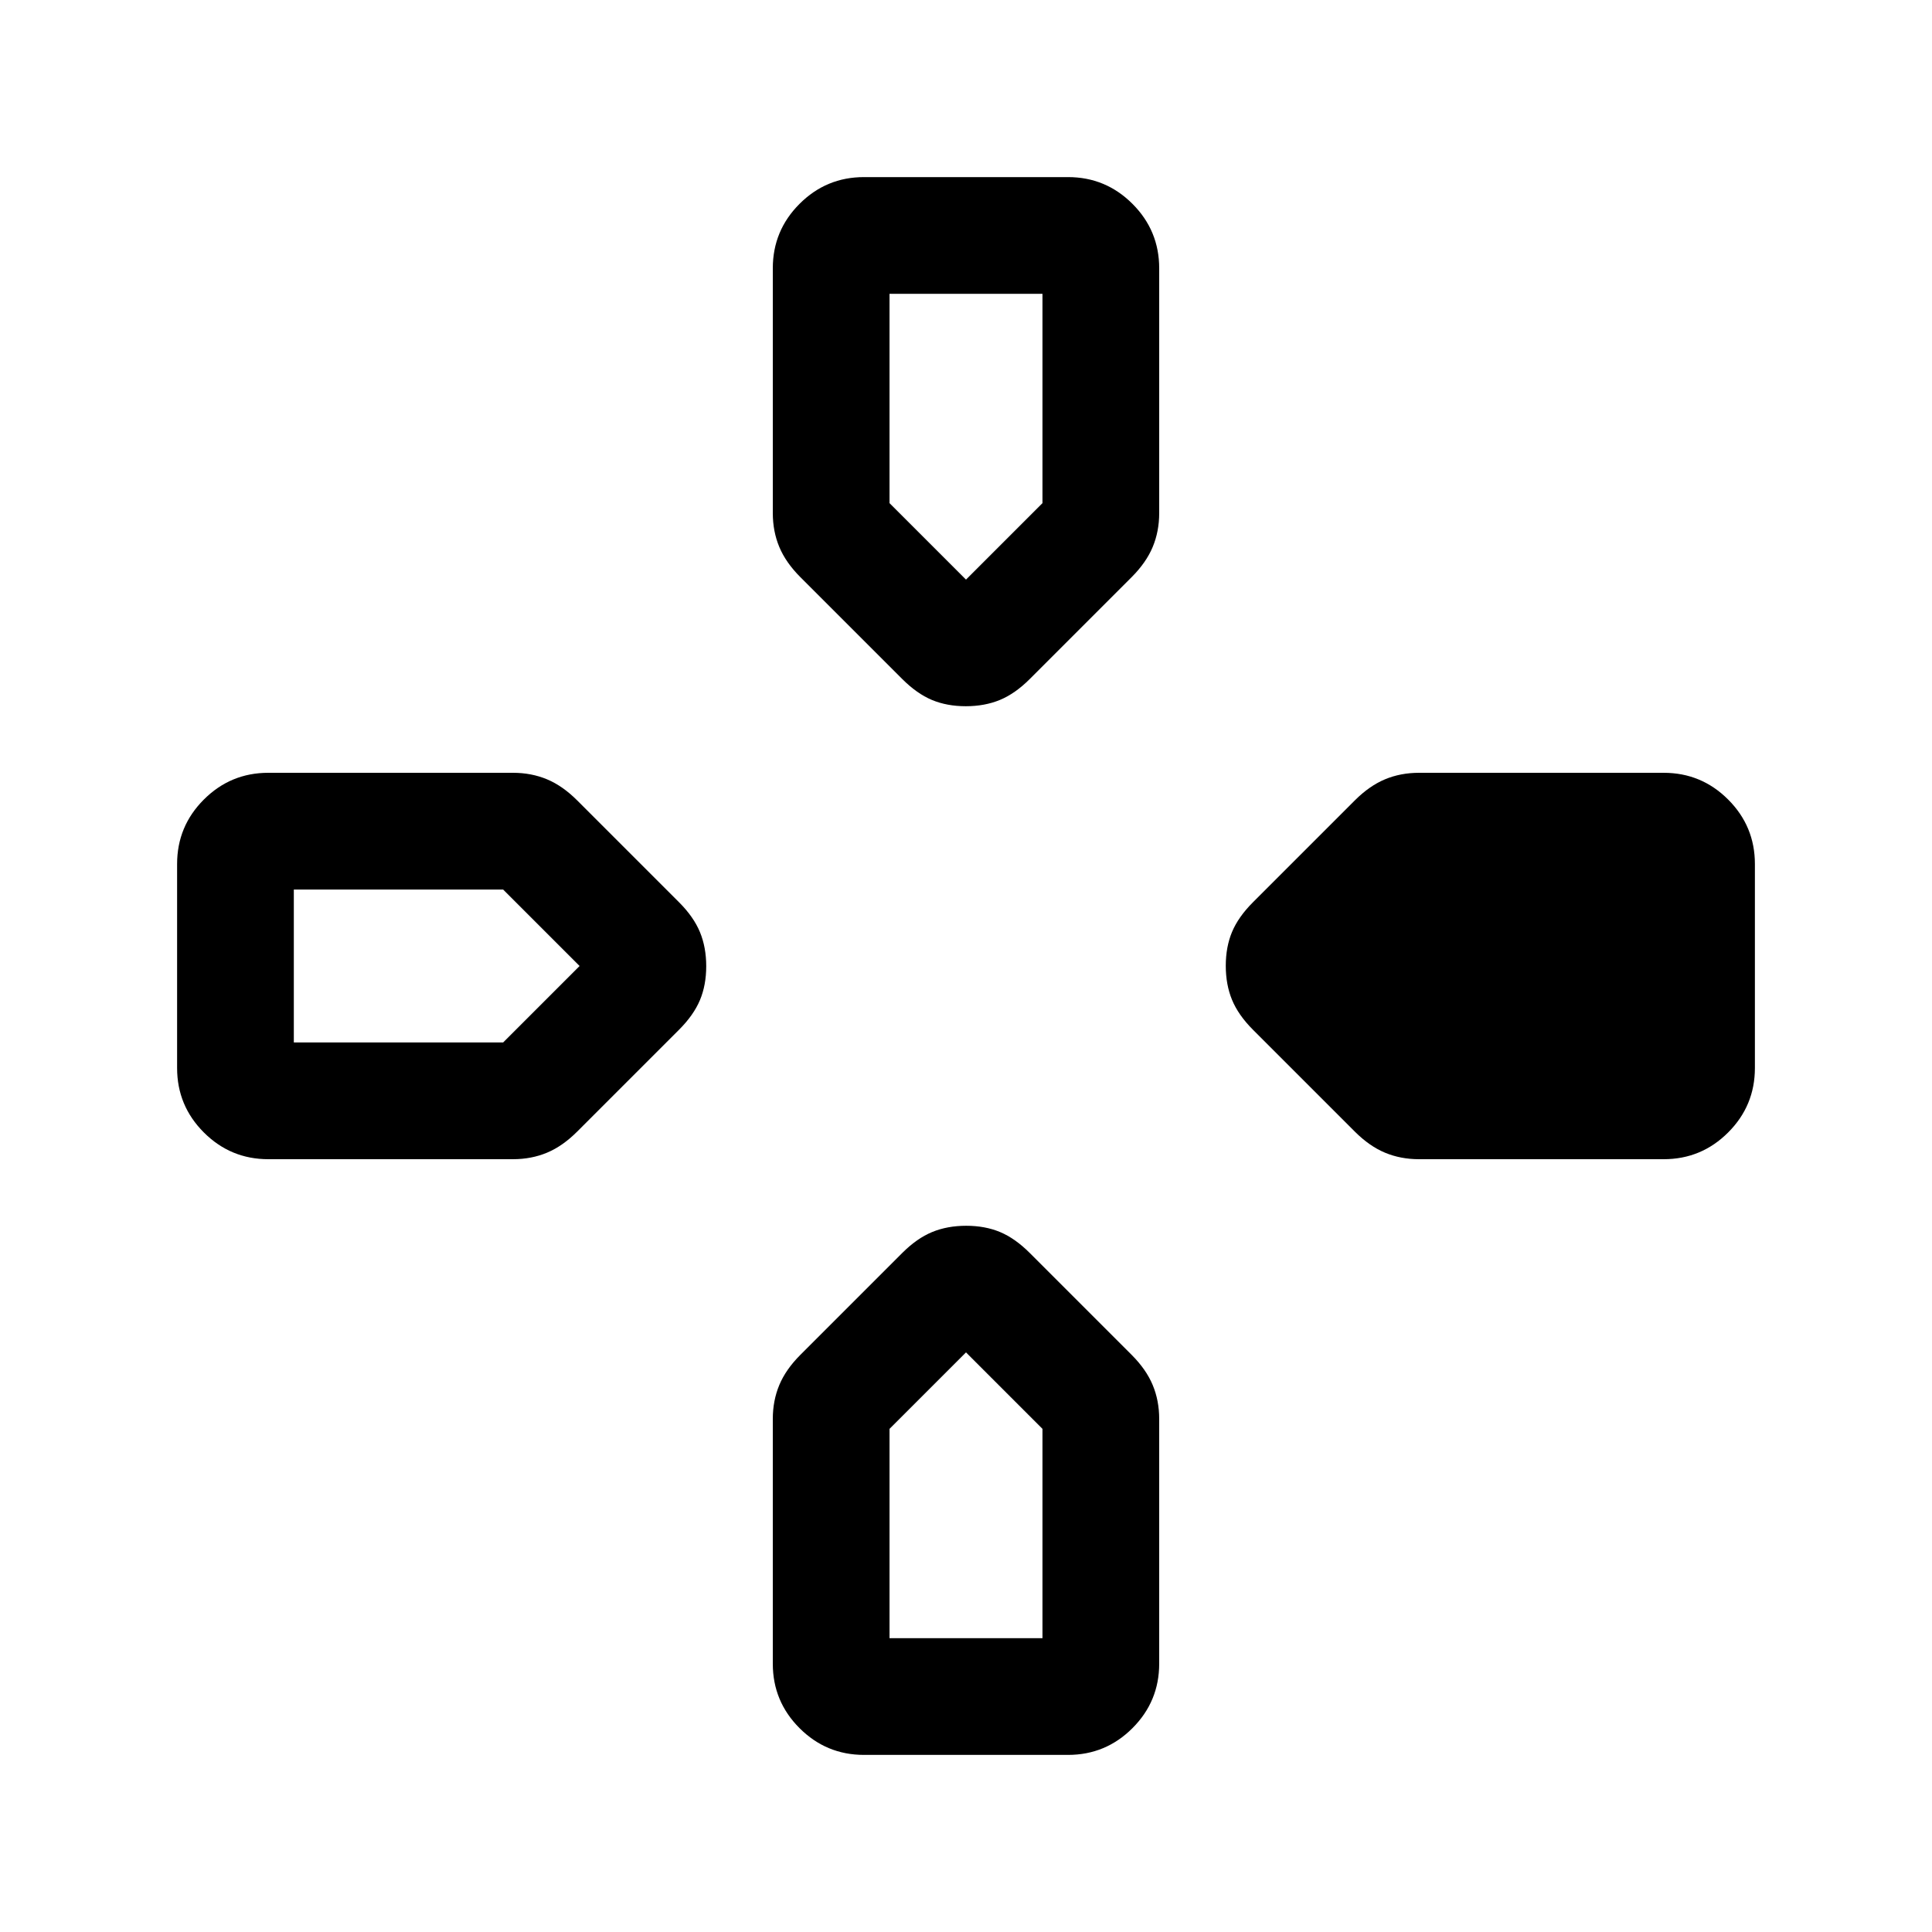 <svg xmlns="http://www.w3.org/2000/svg" height="24" viewBox="0 -960 960 960" width="24"><path d="m448.38-622.54-50.69-50.69q-7.23-7.23-10.46-14.98-3.23-7.74-3.23-16.87v-121.61q0-18.73 13.29-32.02Q410.58-872 429.31-872h101.38q18.73 0 32.02 13.29Q576-845.42 576-826.69v121.61q0 9.13-3.23 16.87-3.23 7.75-10.46 14.98l-50.69 50.69q-7.24 7.23-14.8 10.35-7.56 3.11-16.92 3.11-9.36 0-16.82-3.11-7.46-3.12-14.7-10.35Zm174.16 174.16q-7.23-7.24-10.35-14.8-3.11-7.56-3.11-16.92 0-9.36 3.11-16.82 3.12-7.46 10.35-14.7l50.69-50.69q7.23-7.23 14.98-10.46 7.74-3.23 16.87-3.23h121.61q18.73 0 32.02 13.29Q872-549.42 872-530.69v101.38q0 18.73-13.29 32.02Q845.42-384 826.69-384H705.08q-9.13 0-16.87-3.23-7.75-3.23-14.98-10.46l-50.69-50.69ZM88-429.31v-101.38q0-18.73 13.29-32.02Q114.58-576 133.31-576h121.61q9.13 0 16.87 3.23 7.75 3.23 14.98 10.46l50.69 50.69q7.23 7.24 10.35 14.8 3.11 7.56 3.11 16.92 0 9.36-3.11 16.82-3.12 7.46-10.35 14.7l-50.69 50.69q-7.23 7.23-14.98 10.46-7.74 3.23-16.87 3.23H133.31q-18.73 0-32.02-13.29Q88-410.58 88-429.31Zm296 296v-121.61q0-9.13 3.23-16.87 3.23-7.75 10.46-14.98l50.69-50.69q7.24-7.23 14.8-10.35 7.56-3.11 16.92-3.11 9.36 0 16.82 3.11 7.46 3.12 14.7 10.35l50.69 50.69q7.23 7.23 10.46 14.98 3.23 7.74 3.23 16.87v121.61q0 18.73-13.29 32.02Q549.42-88 530.69-88H429.31q-18.73 0-32.02-13.29Q384-114.58 384-133.31ZM480-672l38-38v-104h-76v104l38 38ZM146-442h104l38-38-38-38H146v76Zm296 296h76v-104l-38-38-38 38v104Z"/></svg>